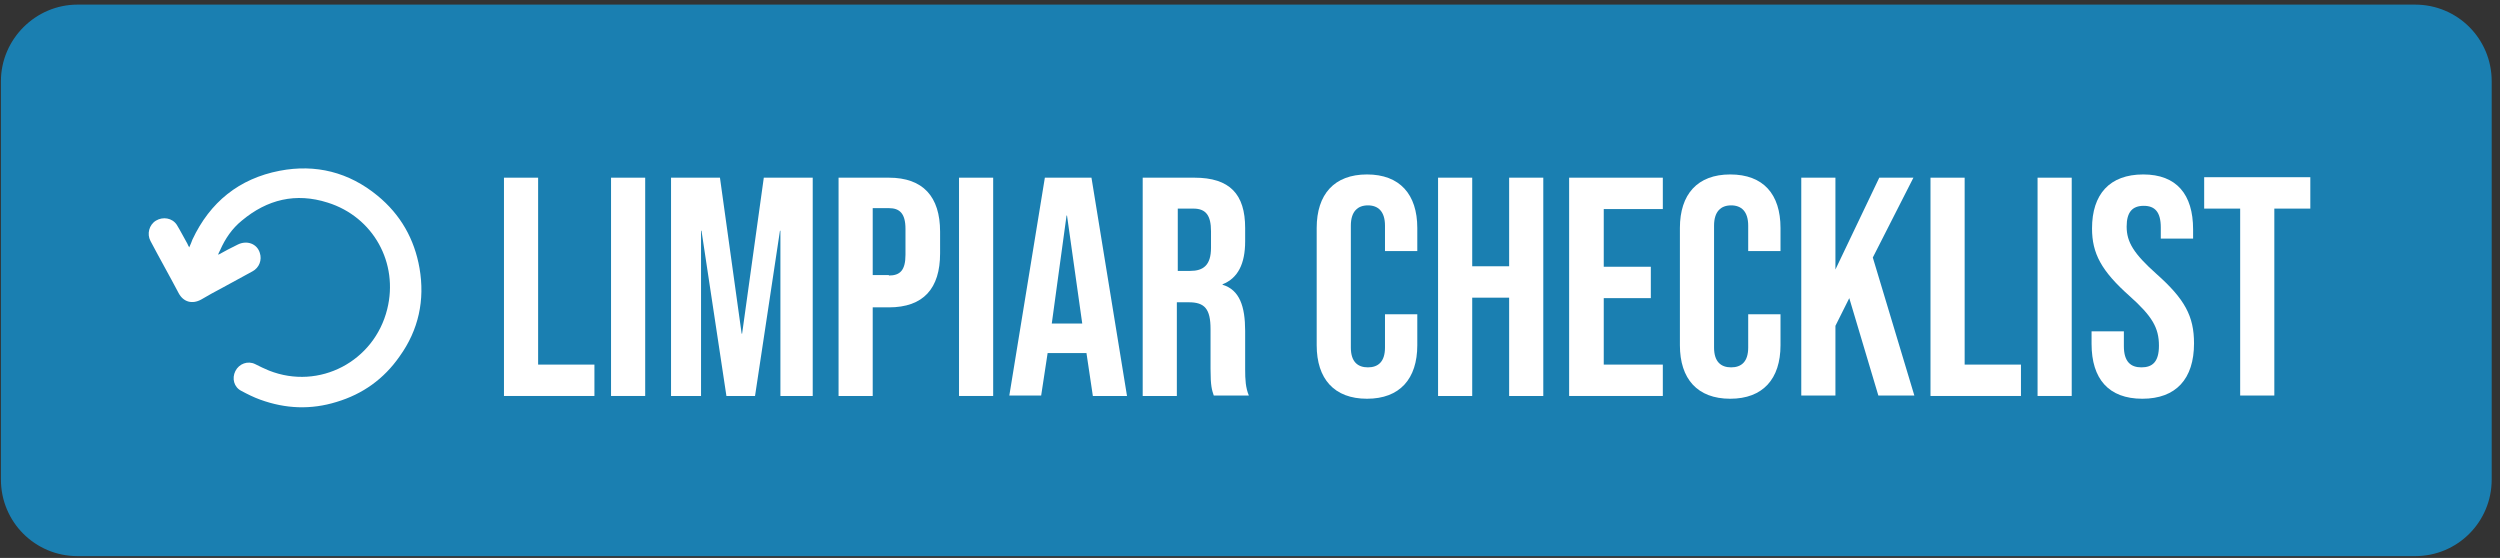 <?xml version="1.0" encoding="utf-8"?>
<!-- Generator: Adobe Illustrator 22.1.0, SVG Export Plug-In . SVG Version: 6.00 Build 0)  -->
<svg version="1.1" id="Layer_1" xmlns="http://www.w3.org/2000/svg" xmlns:xlink="http://www.w3.org/1999/xlink" x="0px" y="0px"
	 viewBox="0 0 541.7 120.9" style="enable-background:new 0 0 541.7 120.9;" xml:space="preserve">
<rect x="0" y="0" width="541.7" height="120.9" fill="#333333" stroke="none"/>
<style type="text/css">
	.st0{fill:#1A7FB1;}
	.st1{enable-background:new    ;}
	.st2{fill:#FFFFFF;}
</style>
<g>
	<path class="st0" d="M523.3,120.5H16.8c-9.2,0-16.6-7.4-16.6-16.6V17.6C0.2,8.5,7.7,1,16.8,1h506.5c9.2,0,16.6,7.4,16.6,16.6v86.3
		C539.9,113.1,532.5,120.5,523.3,120.5z"/>
	<g>
		<g class="st1">
			<path class="st2" d="M109.2,38.5h7.4V79h12.2v6.8h-19.6V38.5z"/>
			<path class="st2" d="M132.4,38.5h7.4v47.3h-7.4V38.5z"/>
			<path class="st2" d="M145.4,38.5H156l4.7,33.8h0.1l4.7-33.8h10.6v47.3h-7V50H169l-5.4,35.8h-6.2L152,50h-0.1v35.8h-6.5V38.5z"/>
			<path class="st2" d="M181.7,38.5h10.9c7.4,0,11.1,4.1,11.1,11.7v4.7c0,7.6-3.6,11.7-11.1,11.7h-3.5v19.2h-7.4V38.5z M192.6,59.7
				c2.4,0,3.6-1.1,3.6-4.5v-5.6c0-3.4-1.3-4.5-3.6-4.5h-3.5v14.5H192.6z"/>
			<path class="st2" d="M207.8,38.5h7.4v47.3h-7.4V38.5z"/>
			<path class="st2" d="M226.4,38.5h10.1l7.7,47.3h-7.4l-1.4-9.4v0.1H227l-1.4,9.2h-6.9L226.4,38.5z M234.5,70.1l-3.3-23.4h-0.1
				l-3.2,23.4H234.5z"/>
			<path class="st2" d="M247.8,38.5h11c7.7,0,11,3.6,11,10.9v2.9c0,4.9-1.6,8-4.9,9.3v0.1c3.7,1.1,4.9,4.7,4.9,10V80
				c0,2.3,0.1,4,0.8,5.7h-7.6c-0.4-1.2-0.7-2-0.7-5.8v-8.6c0-4.4-1.3-5.8-4.7-5.8h-2.6v20.3h-7.4V38.5z M257.9,58.7
				c2.8,0,4.5-1.2,4.5-5v-3.6c0-3.4-1.1-4.9-3.8-4.9h-3.4v13.5H257.9z"/>
			<path class="st2" d="M285.3,74.8V49.4c0-7.3,3.8-11.6,10.9-11.6s10.9,4.3,10.9,11.6v5h-7v-5.5c0-3.1-1.5-4.4-3.7-4.4
				c-2.2,0-3.7,1.3-3.7,4.4v26.4c0,3.1,1.5,4.3,3.7,4.3c2.2,0,3.7-1.2,3.7-4.3v-7.2h7v6.7c0,7.3-3.8,11.6-10.9,11.6
				S285.3,82.1,285.3,74.8z"/>
			<path class="st2" d="M311.6,38.5h7.4v19.2h8V38.5h7.4v47.3H327V64.5h-8v21.3h-7.4V38.5z"/>
			<path class="st2" d="M340,38.5h20.3v6.8h-12.8v12.5h10.2v6.8h-10.2V79h12.8v6.8H340V38.5z"/>
			<path class="st2" d="M364,74.8V49.4c0-7.3,3.8-11.6,10.9-11.6c7.2,0,10.9,4.3,10.9,11.6v5h-7v-5.5c0-3.1-1.5-4.4-3.7-4.4
				s-3.7,1.3-3.7,4.4v26.4c0,3.1,1.5,4.3,3.7,4.3s3.7-1.2,3.7-4.3v-7.2h7v6.7c0,7.3-3.8,11.6-10.9,11.6
				C367.8,86.4,364,82.1,364,74.8z"/>
			<path class="st2" d="M390.3,38.5h7.4v19.9l9.5-19.9h7.4l-8.8,17.3l9,29.9H407l-6.3-21.1l-3,6v15.1h-7.4V38.5z"/>
			<path class="st2" d="M418.3,38.5h7.4V79h12.2v6.8h-19.6V38.5z"/>
			<path class="st2" d="M441.5,38.5h7.4v47.3h-7.4V38.5z"/>
			<path class="st2" d="M453.2,74.5v-2.7h7v3.2c0,3.4,1.5,4.6,3.8,4.6c2.4,0,3.8-1.2,3.8-4.7c0-3.9-1.5-6.4-6.3-10.7
				c-6.2-5.5-8.2-9.3-8.2-14.7c0-7.4,3.8-11.7,11.1-11.7c7.2,0,10.8,4.3,10.8,11.9v2h-7v-2.4c0-3.4-1.3-4.7-3.7-4.7
				c-2.4,0-3.7,1.3-3.7,4.5c0,3.4,1.6,5.9,6.4,10.2c6.2,5.5,8.2,9.2,8.2,15.1c0,7.7-3.9,12-11.2,12S453.2,82.1,453.2,74.5z"/>
			<path class="st2" d="M485.4,45.2h-7.8v-6.8h23v6.8h-7.8v40.5h-7.4V45.2z"/>
		</g>
	</g>
	<g>
		<path class="st2" d="M47.3,55.2c1.4-0.8,2.8-1.5,4.2-2.2c2-1,4.2-0.2,4.8,1.8c0.5,1.5-0.1,3.2-1.6,4c-2.2,1.2-4.4,2.4-6.6,3.6
			c-1.5,0.8-3,1.6-4.5,2.5c-2,1.1-3.9,0.5-4.9-1.4c-2-3.8-4.1-7.5-6.1-11.3c-0.8-1.5-0.3-3.5,1.2-4.4s3.5-0.6,4.5,0.9
			c0.8,1.3,1.5,2.7,2.3,4.1c0.1,0.2,0.2,0.5,0.4,0.8c0.3-0.6,0.5-1.2,0.7-1.7c3.8-8.1,10.1-13.2,18.9-14.9c7.8-1.5,15,0.3,21.2,5.4
			c5,4.1,8,9.4,9.1,15.7c1.2,6.9-0.2,13.4-4.3,19.1c-3.4,4.9-8,8.2-13.7,9.9c-5.5,1.7-11,1.5-16.5-0.5c-1.4-0.5-2.8-1.2-4.1-1.9
			c-1.6-0.8-2.1-2.7-1.3-4.3c0.8-1.6,2.7-2.3,4.3-1.5c1,0.5,2,1,3,1.4c10.9,4.3,22.8-2,25.6-13.3c2.5-10-3-20-12.9-23.1
			c-6.9-2.2-13.1-0.7-18.6,3.9c-2.1,1.7-3.6,3.9-4.7,6.4c-0.1,0.2-0.2,0.4-0.3,0.6C47.3,55,47.3,55.1,47.3,55.2z"/>
	</g>
</g>
</svg>
